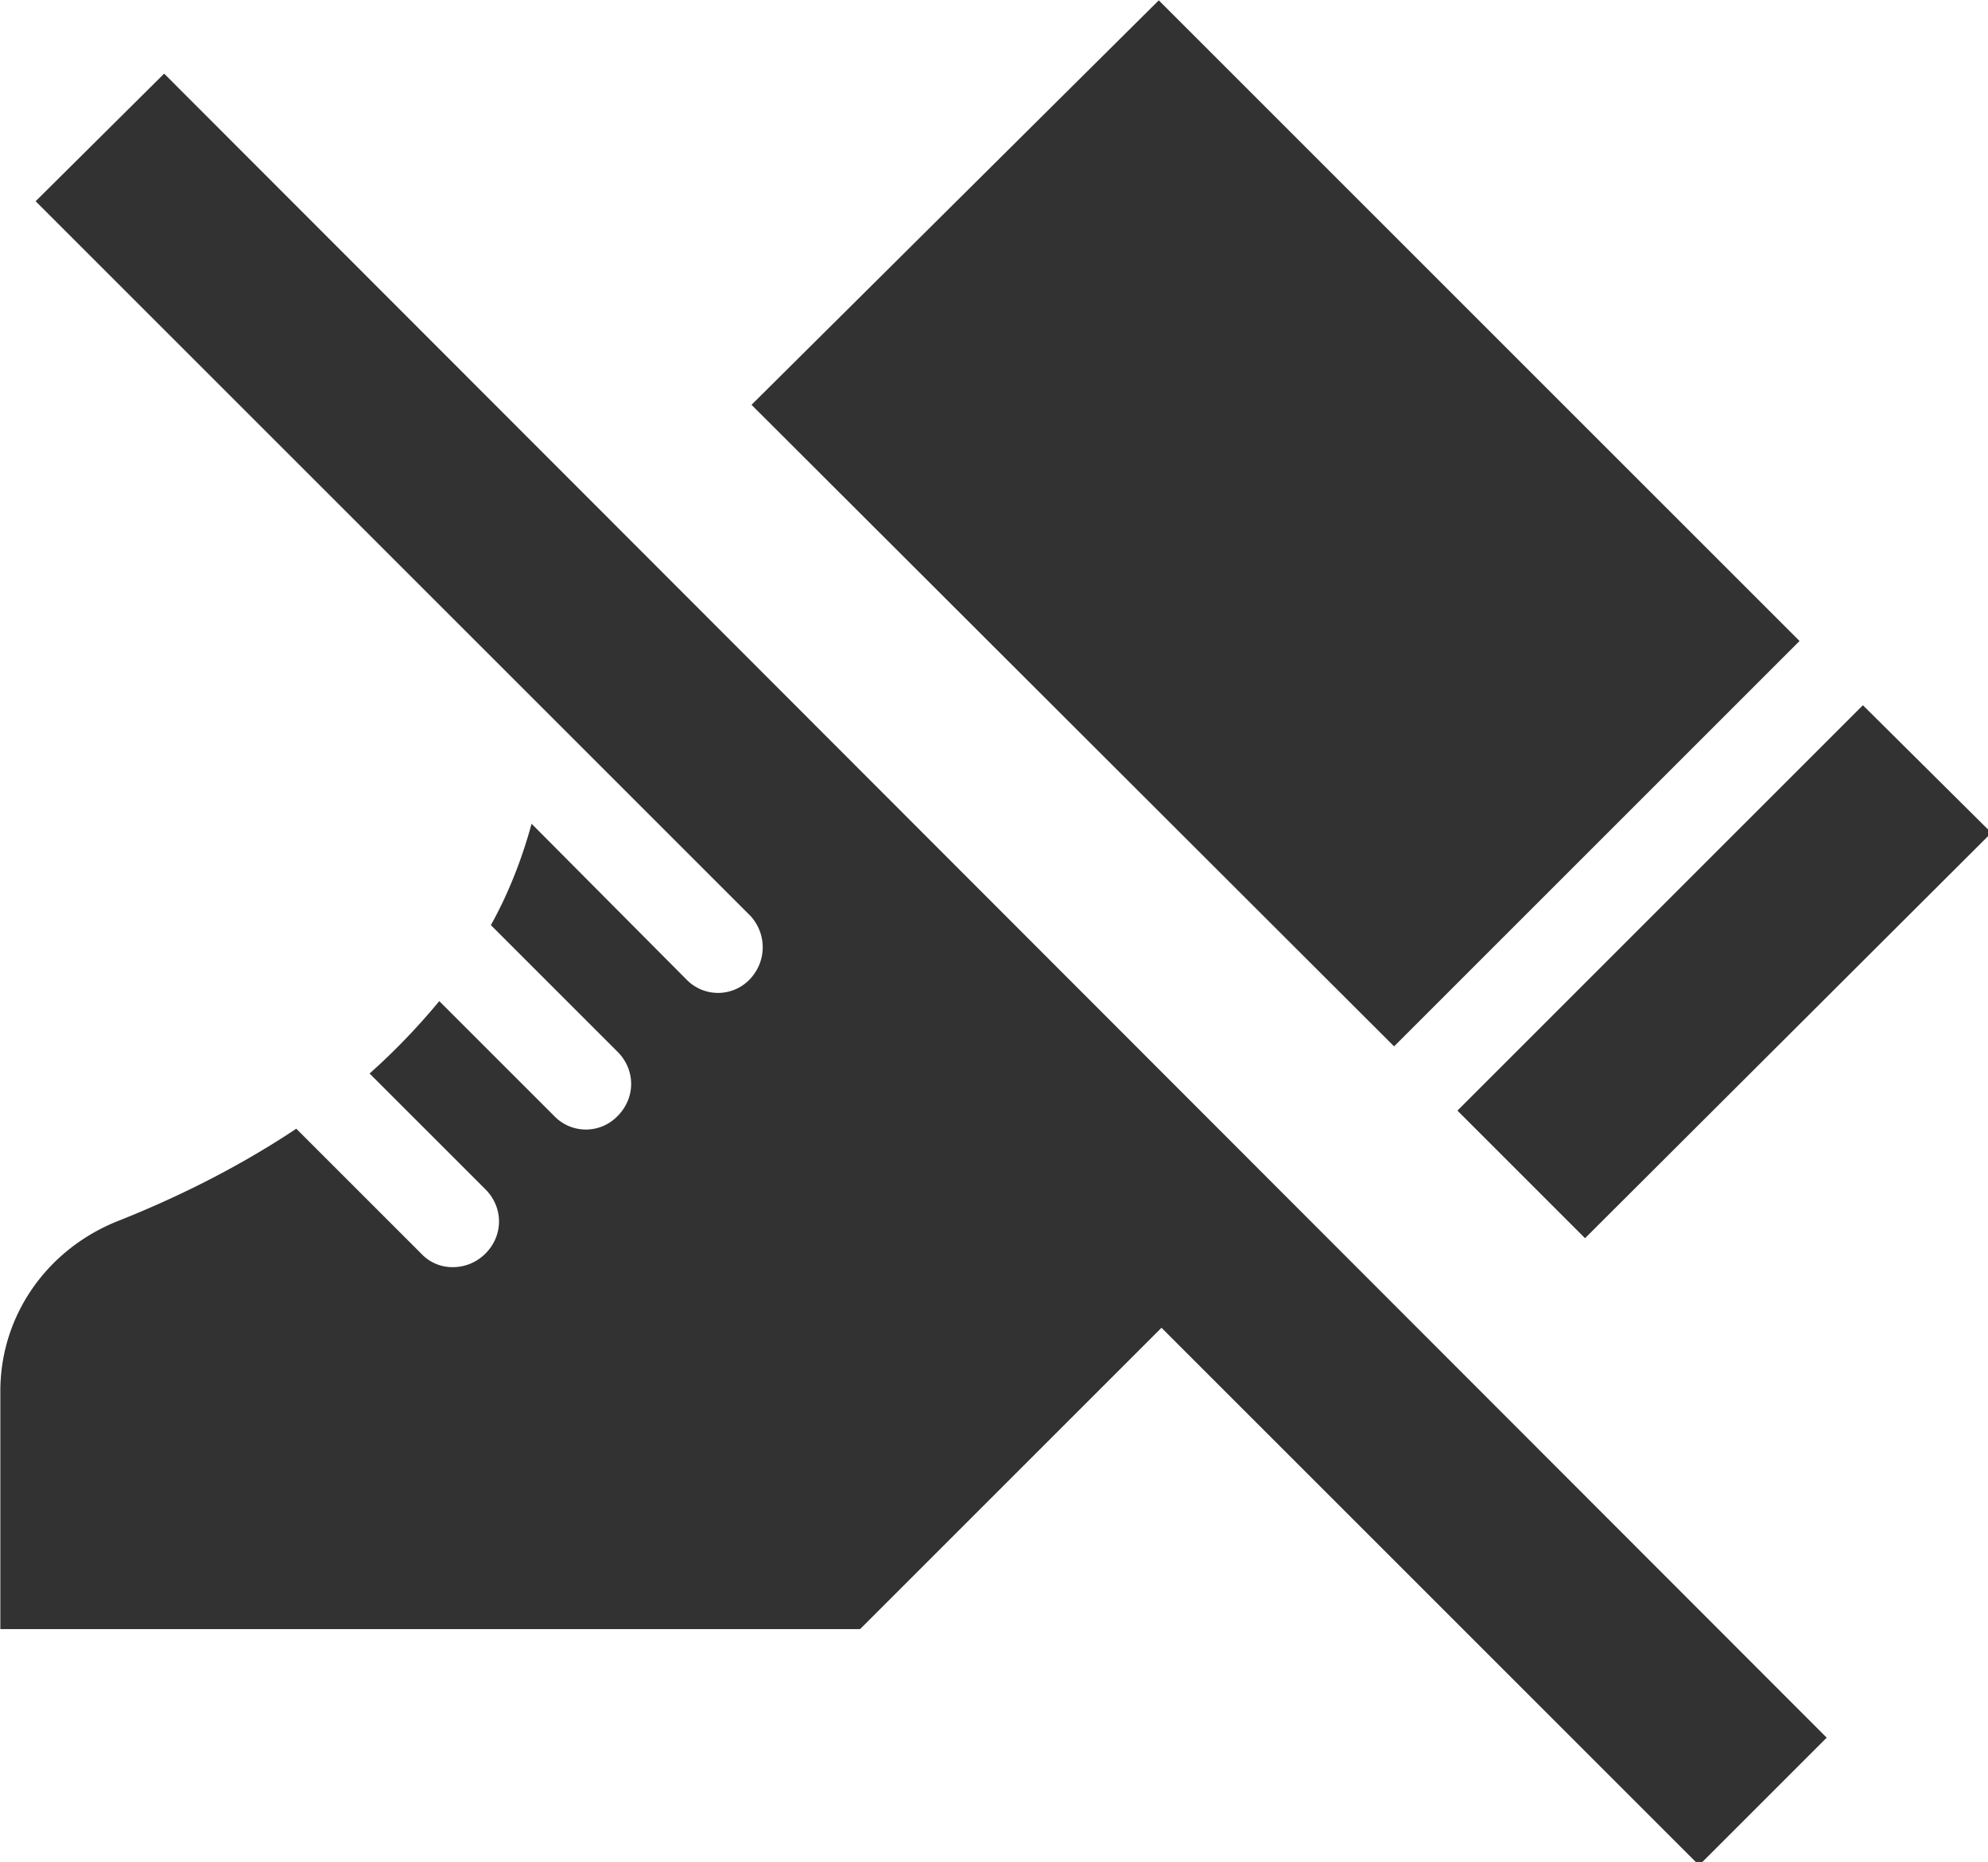<?xml version="1.0" encoding="UTF-8" standalone="no"?>
<!-- Created with Inkscape (http://www.inkscape.org/) -->

<svg
   id="svg1100"
   version="1.1"
   viewBox="0 0 5.821 5.453"
   height="5.453mm"
   width="5.821mm"
   xmlns="http://www.w3.org/2000/svg"
   xmlns:svg="http://www.w3.org/2000/svg">
  <defs
     id="defs1097" />
  <g
     id="New_Layer_1652809116.9276633"
     style="display:inline"
     transform="translate(-20.19,-1028.889)">
    <path
       fill="#323232"
       d="m 1.39,4.22 7.9,7.9 c 0.18,0.2 0.18,0.5 -0.01,0.7 a 0.485,0.485 0 0 1 -0.7,0 L 6.87,11.1 c -0.11,0.4 -0.26,0.78 -0.45,1.12 l 1.4,1.4 c 0.2,0.2 0.2,0.51 0,0.71 a 0.485,0.485 0 0 1 -0.7,0 L 5.85,13.06 c -0.24,0.29 -0.5,0.56 -0.77,0.8 l 1.28,1.28 c 0.2,0.2 0.2,0.51 0,0.71 C 6.26,15.95 6.13,16 6,16 A 0.47,0.47 0 0 1 5.65,15.85 L 4.27,14.47 C 3.58,14.93 2.88,15.26 2.3,15.49 1.52,15.8 1,16.53 1,17.37 V 20 h 9.5 l 3.33,-3.33 5.94,5.94 L 21.18,21.2 2.81,2.81 Z M 18.51,15.68 17.1,14.27 21.58,9.79 23,11.2 Z M 20.88,9.08 16.4,13.56 9.3,6.47 13.8,2 Z"
       id="path21992"
       transform="matrix(0.265,0,0,0.265,19.926,1028.36)" />
  </g>
</svg>

